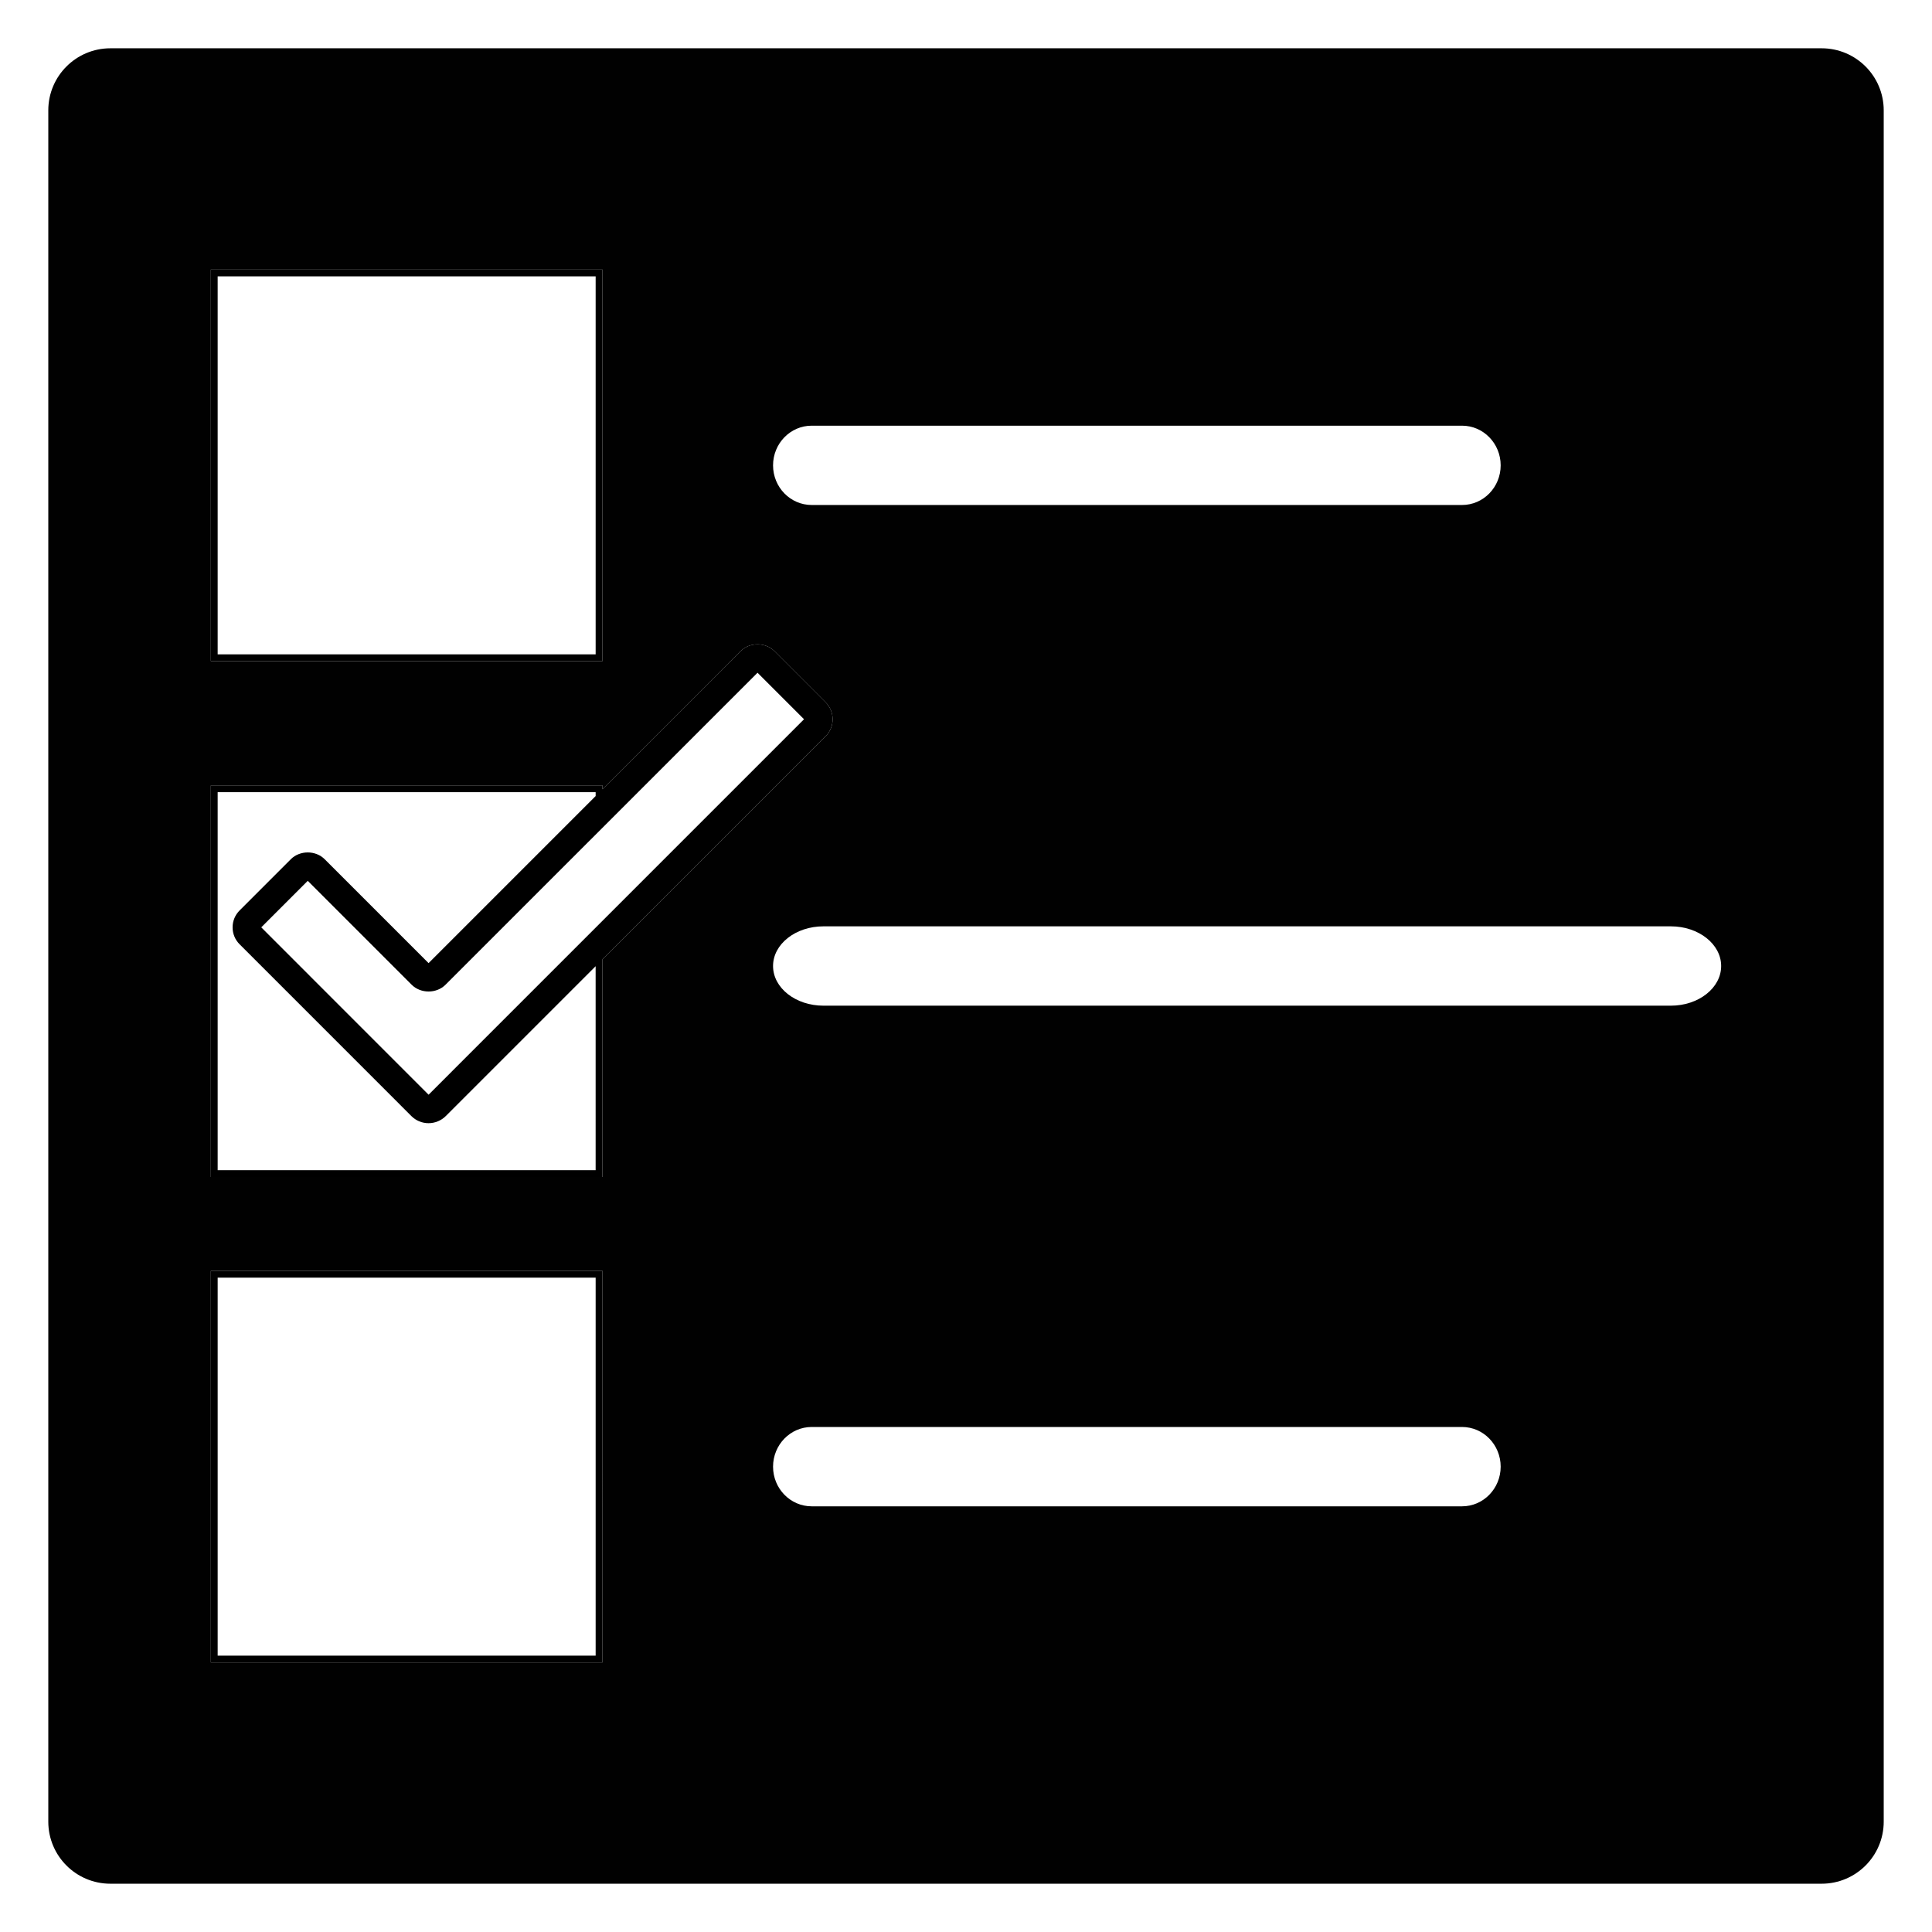 <?xml version="1.0" encoding="utf-8"?>
<!-- Generator: Adobe Illustrator 15.1.0, SVG Export Plug-In . SVG Version: 6.00 Build 0)  -->
<!DOCTYPE svg PUBLIC "-//W3C//DTD SVG 1.1//EN" "http://www.w3.org/Graphics/SVG/1.1/DTD/svg11.dtd">
<svg version="1.1" id="Layer_4" xmlns="http://www.w3.org/2000/svg" xmlns:xlink="http://www.w3.org/1999/xlink" x="0px" y="0px"
	 width="283.46px" height="283.46px" viewBox="0 0 283.46 283.46" enable-background="new 0 0 283.46 283.46" xml:space="preserve">
<g>
	<path fill="#010101" d="M267.27,7.085c-38.756,0-212.321,0-251.078,0c-5.028,0-9.106,4.077-9.106,9.105
		c0,28.748,0,222.33,0,251.079c0,5.028,4.078,9.106,9.105,9.106c38.757,0,212.323,0,251.079,0c5.03,0,9.106-4.078,9.106-9.106
		c0-28.747,0-222.331,0-251.079C276.376,11.162,272.3,7.085,267.27,7.085z M119.088,62.456h95.423c3.128,0,5.665,2.609,5.665,5.82
		c0,3.212-2.538,5.816-5.665,5.816h-95.422c-3.131,0-5.668-2.607-5.668-5.816C113.421,65.068,115.959,62.455,119.088,62.456z
		 M30.935,39.546h57.458v57.458H30.935V39.546z M88.393,243.914H30.935v-57.458h57.458V243.914z M88.393,172.684H30.935v-57.458
		h57.458v0.57c8.938-8.938,17.357-17.357,20.266-20.263c1.331-1.329,3.64-1.327,4.969-0.001l7.51,7.51
		c1.366,1.372,1.366,3.598,0.006,4.968l-32.75,32.75V172.684z M214.511,221.005h-95.422c-3.131,0-5.668-2.608-5.668-5.817
		c0-3.21,2.538-5.823,5.667-5.823h95.423c3.128,0,5.665,2.61,5.665,5.823C220.176,218.399,217.638,221.005,214.511,221.005z
		 M245.145,147.551H120.806c-4.078,0-7.385-2.608-7.385-5.82c0-3.209,3.309-5.821,7.384-5.82h124.34c4.075,0,7.381,2.609,7.381,5.82
		C252.525,144.945,249.22,147.551,245.145,147.551z"/>
	<path d="M88.393,39.546H30.935v57.458h57.458V39.546z M87.393,96.003H31.935V40.546h55.458V96.003z"/>
	<path d="M30.935,243.914h57.458v-57.458H30.935V243.914z M31.935,187.456h55.458v55.458H31.935V187.456z"/>
	<path d="M121.137,103.041l-7.51-7.51c-1.329-1.326-3.638-1.328-4.969,0.001c-2.908,2.905-11.328,11.325-20.266,20.263v-0.57H30.935
		v57.458h57.458v-31.924l32.75-32.75C122.503,106.639,122.503,104.413,121.137,103.041z M87.393,171.684H31.935v-55.458h55.458v0.57
		c-5.046,5.045-10.195,10.195-14.563,14.563l-9.949,9.949c-3.438-3.442-12.189-12.192-15.239-15.239
		c-1.325-1.333-3.644-1.335-4.975-0.005l-7.506,7.508c-0.667,0.664-1.035,1.548-1.034,2.49c0,0.941,0.368,1.825,1.03,2.482
		c2.507,2.509,8.993,8.996,14.898,14.9l10.297,10.299c0.676,0.676,1.573,1.048,2.527,1.048c0.944,0,1.867-0.383,2.529-1.048
		l21.983-21.983V171.684z M62.881,160.614l-9.997-9.999c-5.648-5.648-11.83-11.83-14.554-14.556l6.822-6.825
		c3.44,3.439,12.19,12.188,15.243,15.244c1.33,1.327,3.645,1.326,4.972-0.002l10.291-10.291
		c12.135-12.135,30.32-30.321,35.484-35.482l6.824,6.824L62.881,160.614z"/>
</g>
</svg>

